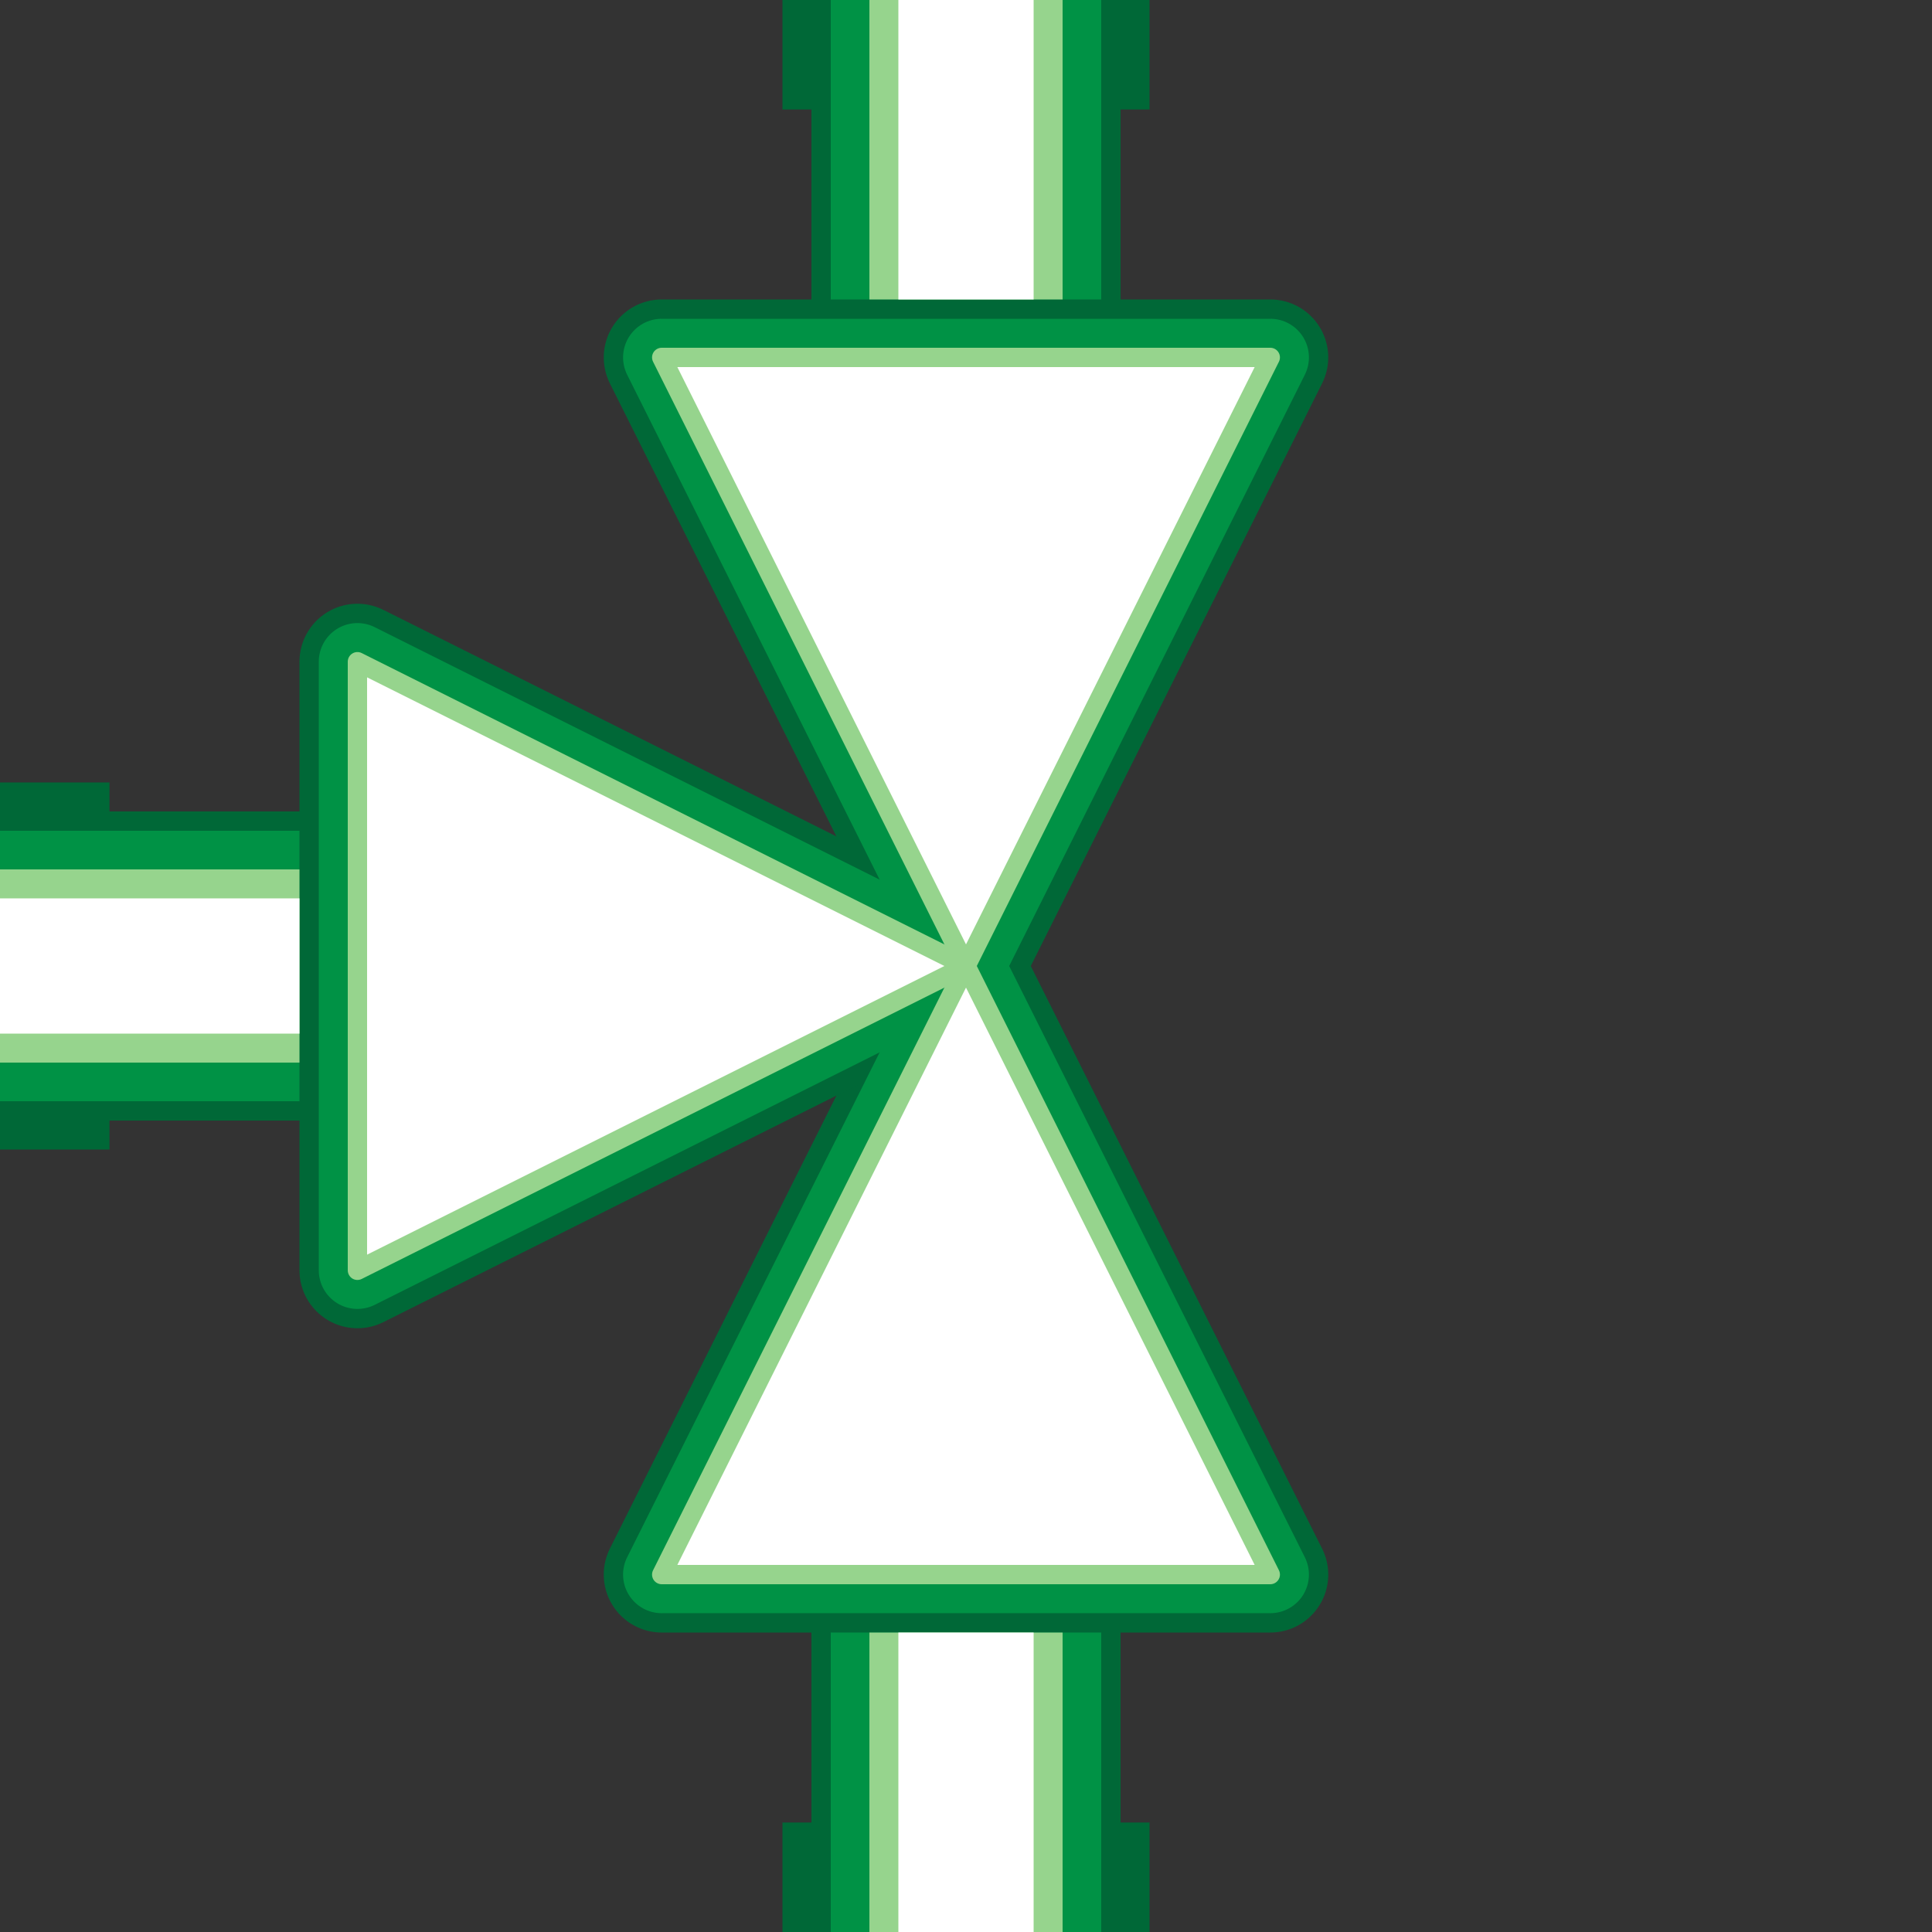 <svg version="1.1" id="Layer_1" xmlns="http://www.w3.org/2000/svg" xmlns:xlink="http://www.w3.org/1999/xlink" x="0px" y="0px" viewBox="0 0 100 100" xml:space="preserve"><rect x="0" y="0" width="100" height="100" fill="#333333" stroke="none"/><desc>Copyright Opto 22</desc> 
<g>
<g id="frame">
	<rect fill="none" width="100" height="100"></rect>
</g>
<g id="shape">
	<rect x="40.5" fill="#006837" width="19" height="5.667"></rect>
	<rect x="40.5" y="94.333" fill="#006837" width="19" height="5.667"></rect>
	<rect x="42" y="70" fill="#006837" width="16" height="30"></rect>
	<rect x="42" fill="#006837" width="16" height="30"></rect>
	<path fill="#006837" d="M31.25,81.5c0-0.459,0.105-0.918,0.316-1.342L46.646,50l-15.08-30.158c-0.463-0.93-0.415-2.034,0.132-2.919
		c0.547-0.884,1.512-1.423,2.552-1.423h31.5c1.04,0,2.005,0.539,2.552,1.423c0.547,0.885,0.597,1.988,0.131,2.919L53.354,50
		l15.079,30.158c0.466,0.93,0.417,2.034-0.131,2.919C67.755,83.962,66.79,84.5,65.75,84.5h-31.5c-1.04,0-2.005-0.538-2.552-1.423
		C31.4,82.596,31.25,82.049,31.25,81.5z"></path>
	<rect y="40.5" fill="#006837" width="5.667" height="19"></rect>
	<rect y="42" fill="#006837" width="17" height="16"></rect>
	<path fill="#006837" d="M15.5,65.75v-31.5c0-1.04,0.538-2.005,1.423-2.552c0.885-0.547,1.989-0.597,2.919-0.131l31.5,15.75
		C52.358,47.825,53,48.864,53,50c0,1.137-0.642,2.175-1.658,2.684l-31.5,15.75c-0.93,0.465-2.034,0.415-2.919-0.132
		S15.5,66.79,15.5,65.75z"></path>
</g>
<g id="dark">
	<rect x="43" y="84.5" fill="#009245" width="14" height="15.5"></rect>
	<rect x="43" fill="#009245" width="14" height="15.5"></rect>
	<path fill="#009245" d="M32.25,81.5c0-0.306,0.07-0.612,0.211-0.895L47.764,50L32.461,19.395c-0.309-0.62-0.276-1.357,0.088-1.946
		c0.364-0.59,1.008-0.949,1.701-0.949h31.5c0.693,0,1.337,0.359,1.701,0.949c0.365,0.589,0.398,1.326,0.088,1.946L52.236,50
		l15.303,30.605c0.309,0.619,0.276,1.356-0.088,1.946c-0.364,0.589-1.008,0.948-1.701,0.948h-31.5c-0.693,0-1.337-0.359-1.701-0.948
		C32.351,82.23,32.25,81.865,32.25,81.5z"></path>
	<path fill="#009245" d="M16.5,65.75v-31.5c0-0.693,0.359-1.337,0.948-1.701c0.59-0.365,1.326-0.397,1.946-0.088l31.5,15.75
		C51.572,48.55,52,49.243,52,50s-0.428,1.45-1.105,1.789l-31.5,15.75c-0.62,0.31-1.356,0.276-1.946-0.088
		C16.859,67.087,16.5,66.443,16.5,65.75z"></path>
	<rect y="43" fill="#009245" width="15.5" height="14"></rect>
</g>
<g id="light">
	<rect x="45" y="84.5" fill="#96D48D" width="10" height="15.5"></rect>
	<rect x="45" fill="#96D48D" width="10" height="15.5"></rect>
	<path fill="#96D48D" d="M33.75,18.5c0-0.091,0.025-0.183,0.074-0.263C33.916,18.09,34.077,18,34.25,18h31.5
		c0.173,0,0.334,0.09,0.425,0.237s0.099,0.331,0.022,0.486l-15.75,31.5C50.362,50.393,50.189,50.5,50,50.5s-0.362-0.107-0.447-0.276
		l-15.75-31.5C33.768,18.653,33.75,18.577,33.75,18.5z"></path>
	<path fill="#96D48D" d="M33.75,81.5c0-0.076,0.018-0.153,0.053-0.224l15.75-31.5C49.638,49.607,49.811,49.5,50,49.5
		s0.362,0.107,0.447,0.276l15.75,31.5c0.078,0.154,0.069,0.34-0.022,0.486C66.084,81.91,65.923,82,65.75,82h-31.5
		c-0.173,0-0.334-0.09-0.426-0.237C33.775,81.683,33.75,81.592,33.75,81.5z"></path>
	<rect y="45" fill="#96D48D" width="15.5" height="10"></rect>
	<path fill="#96D48D" d="M18,65.75v-31.5c0-0.173,0.09-0.334,0.237-0.425s0.331-0.1,0.486-0.022l31.5,15.75
		c0.339,0.17,0.339,0.725,0,0.895l-31.5,15.75c-0.155,0.077-0.339,0.069-0.486-0.021C18.09,66.084,18,65.923,18,65.75z"></path>
</g>
<g id="hlight">
	<rect y="0" fill="#FFFFFF" width="1" height="1" opacity="0"></rect>
	<g class="alt" id="a3">
		<rect x="46.5" fill="#FFFFFF" width="7" height="15.5"></rect>
		<polygon fill="#FFFFFF" points="64.941,19 35.059,19 50,48.882 		"></polygon>
	</g>
	<g class="alt" id="a2">
		<polygon fill="#FFFFFF" points="19,35.059 19,64.941 48.882,50 		"></polygon>
		<g>
			<rect y="46.5" fill="#FFFFFF" width="15.5" height="7"></rect>
		</g>
	</g>
	<g class="alt" id="a1">
		<rect x="46.5" y="84.5" fill="#FFFFFF" width="7" height="15.5"></rect>
		<polygon fill="#FFFFFF" points="50,51.118 35.059,81 64.941,81 		"></polygon>
	</g>
</g>
</g>
</svg>
